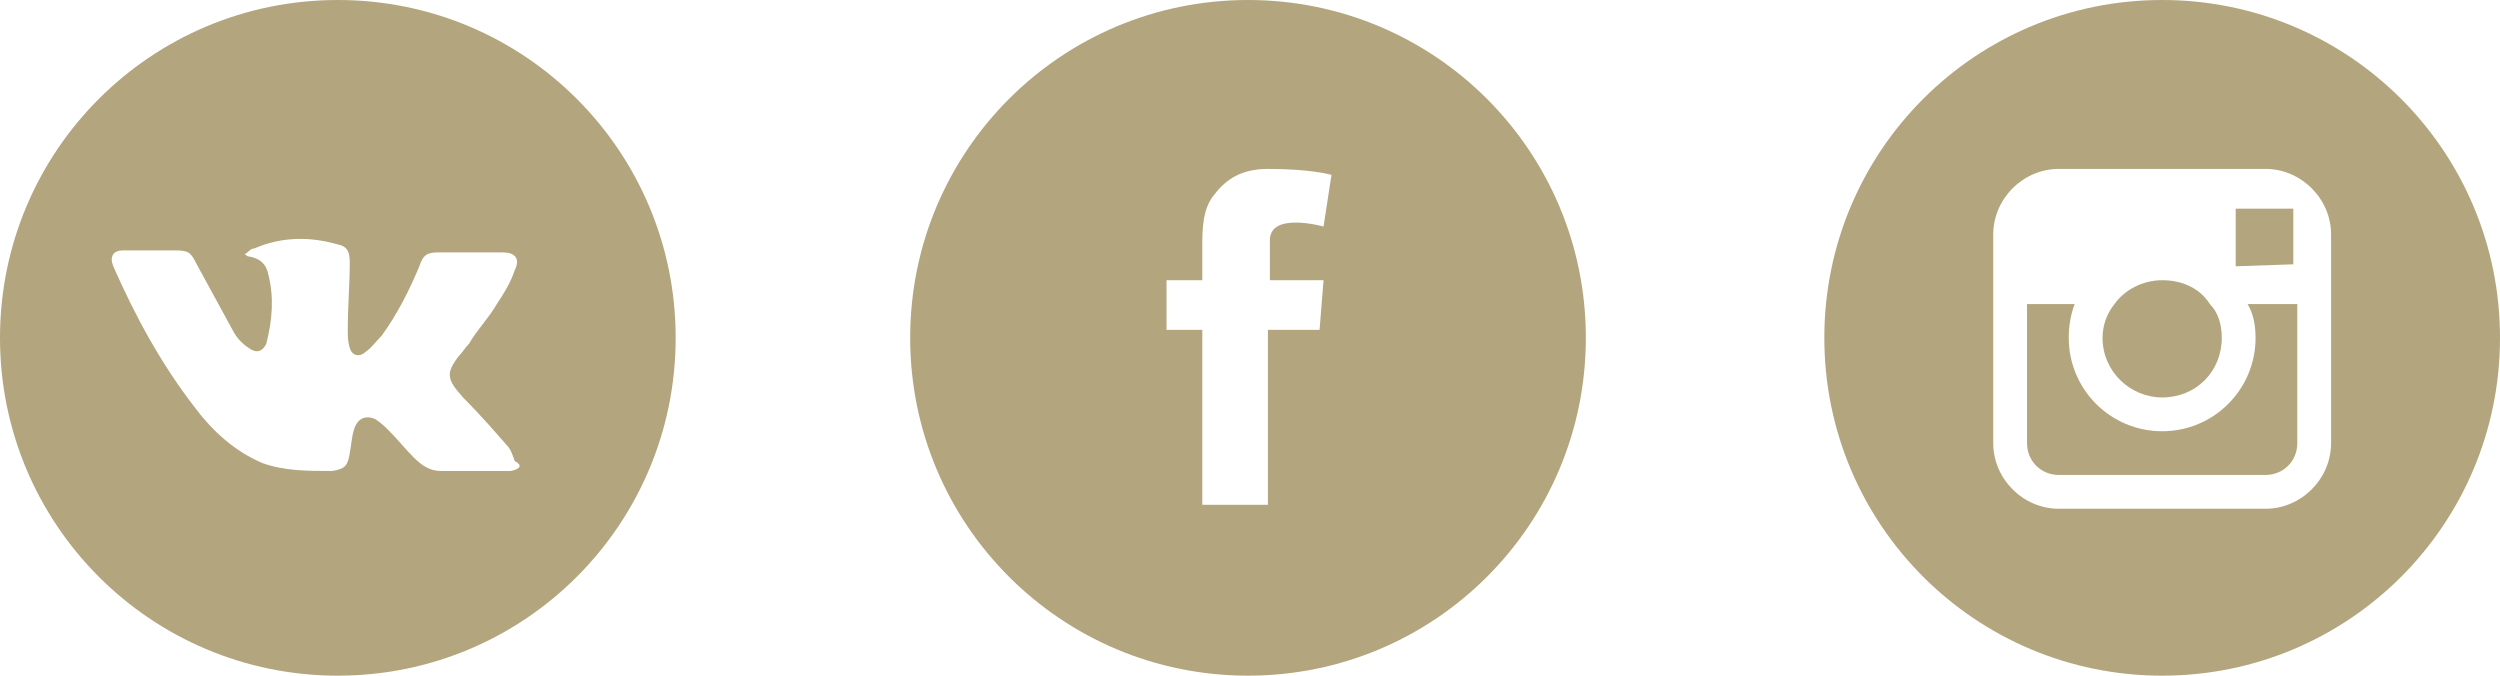 <?xml version="1.0" encoding="utf-8"?>
<!-- Generator: Adobe Illustrator 19.0.0, SVG Export Plug-In . SVG Version: 6.00 Build 0)  -->
<svg version="1.1" id="Capa_1" xmlns="http://www.w3.org/2000/svg" xmlns:xlink="http://www.w3.org/1999/xlink" x="0px" y="0px"
	 viewBox="0 0 125.8 34" style="enable-background:new 0 0 125.8 34;" xml:space="preserve">
<style type="text/css">
	.st0{fill:#B3A57D;}
</style>
<g>
	<path class="st0" d="M62.8,0c-9.4,0-17,7.6-17,17c0,9.4,7.6,17,17,17c9.4,0,17-7.6,17-17C79.8,7.6,72.2,0,62.8,0z M66.6,14.1
		l-0.2,2.5h-2.6v8.8h-3.3v-8.8h-1.8v-2.5h1.8v-1.7c0-0.8,0-1.9,0.6-2.6c0.6-0.8,1.4-1.3,2.7-1.3c2.2,0,3.2,0.3,3.2,0.3l-0.4,2.6
		c0,0-0.7-0.2-1.4-0.2c-0.7,0-1.3,0.2-1.3,0.9v2H66.6z"/>
</g>
<g>
	<g>
		<path class="st0" d="M113.5,17c0,2.6-2.1,4.7-4.7,4.7c-2.6,0-4.7-2.1-4.7-4.7c0-0.6,0.1-1.2,0.3-1.7H102v7c0,0.9,0.7,1.6,1.6,1.6
			H114c0.9,0,1.6-0.7,1.6-1.6v-7h-2.5C113.4,15.8,113.5,16.4,113.5,17z"/>
		<polygon class="st0" points="115.4,13.3 115.4,10.8 115.4,10.5 115,10.5 112.5,10.5 112.5,13.4 		"/>
		<path class="st0" d="M108.8,20c1.7,0,3-1.3,3-3c0-0.7-0.2-1.3-0.6-1.7c-0.5-0.8-1.4-1.2-2.4-1.2c-1,0-1.9,0.5-2.4,1.2
			c-0.4,0.5-0.6,1.1-0.6,1.7C105.8,18.7,107.2,20,108.8,20z"/>
		<path class="st0" d="M108.8,0c-9.4,0-17,7.6-17,17c0,9.4,7.6,17,17,17c9.4,0,17-7.6,17-17C125.8,7.6,118.2,0,108.8,0z M117.3,15.3
			v7c0,1.8-1.5,3.3-3.3,3.3h-10.4c-1.8,0-3.3-1.5-3.3-3.3v-7v-3.5c0-1.8,1.5-3.3,3.3-3.3H114c1.8,0,3.3,1.5,3.3,3.3V15.3z"/>
	</g>
</g>
<path class="st0" d="M17,0C7.6,0,0,7.6,0,17c0,9.4,7.6,17,17,17c9.4,0,17-7.6,17-17C34,7.6,26.4,0,17,0z M25.7,23.7
	c-0.1,0-0.2,0-0.2,0c-1.1,0-2.2,0-3.3,0c-0.6,0-1-0.3-1.4-0.7c-0.4-0.4-0.8-0.9-1.2-1.3c-0.2-0.2-0.4-0.4-0.7-0.6
	c-0.4-0.2-0.8-0.1-1,0.3c-0.2,0.4-0.2,0.9-0.3,1.4c-0.1,0.6-0.2,0.8-0.9,0.9c-1.2,0-2.4,0-3.5-0.4c-1.4-0.6-2.5-1.6-3.4-2.8
	c-1.7-2.2-3-4.6-4.1-7.1c-0.2-0.5,0-0.8,0.5-0.8c0.9,0,1.8,0,2.6,0c0.7,0,0.8,0.1,1.1,0.7c0.6,1.1,1.2,2.2,1.8,3.3
	c0.2,0.4,0.5,0.7,0.8,0.9c0.4,0.3,0.7,0.2,0.9-0.2c0.3-1.2,0.4-2.3,0.1-3.5c-0.1-0.5-0.4-0.8-1-0.9c-0.1,0-0.1-0.1-0.2-0.1
	c0.2-0.1,0.3-0.3,0.5-0.3c1.4-0.6,2.8-0.6,4.2-0.2c0.5,0.1,0.6,0.4,0.6,0.9c0,1.1-0.1,2.2-0.1,3.4c0,0.3,0,0.6,0.1,0.9
	c0.1,0.4,0.5,0.5,0.8,0.2c0.3-0.2,0.5-0.5,0.8-0.8c0.8-1.1,1.4-2.3,1.9-3.5c0.2-0.6,0.4-0.7,1-0.7c1.1,0,2.1,0,3.2,0
	c0.6,0,0.9,0.3,0.6,0.9c-0.2,0.6-0.5,1.1-0.9,1.7c-0.4,0.7-1,1.3-1.4,2c-0.2,0.2-0.3,0.4-0.5,0.6c-0.7,0.9-0.6,1.2,0.2,2.1
	c0.8,0.8,1.5,1.6,2.2,2.4c0.2,0.2,0.3,0.5,0.4,0.8C26.3,23.4,26.2,23.6,25.7,23.7z"/>
</svg>
